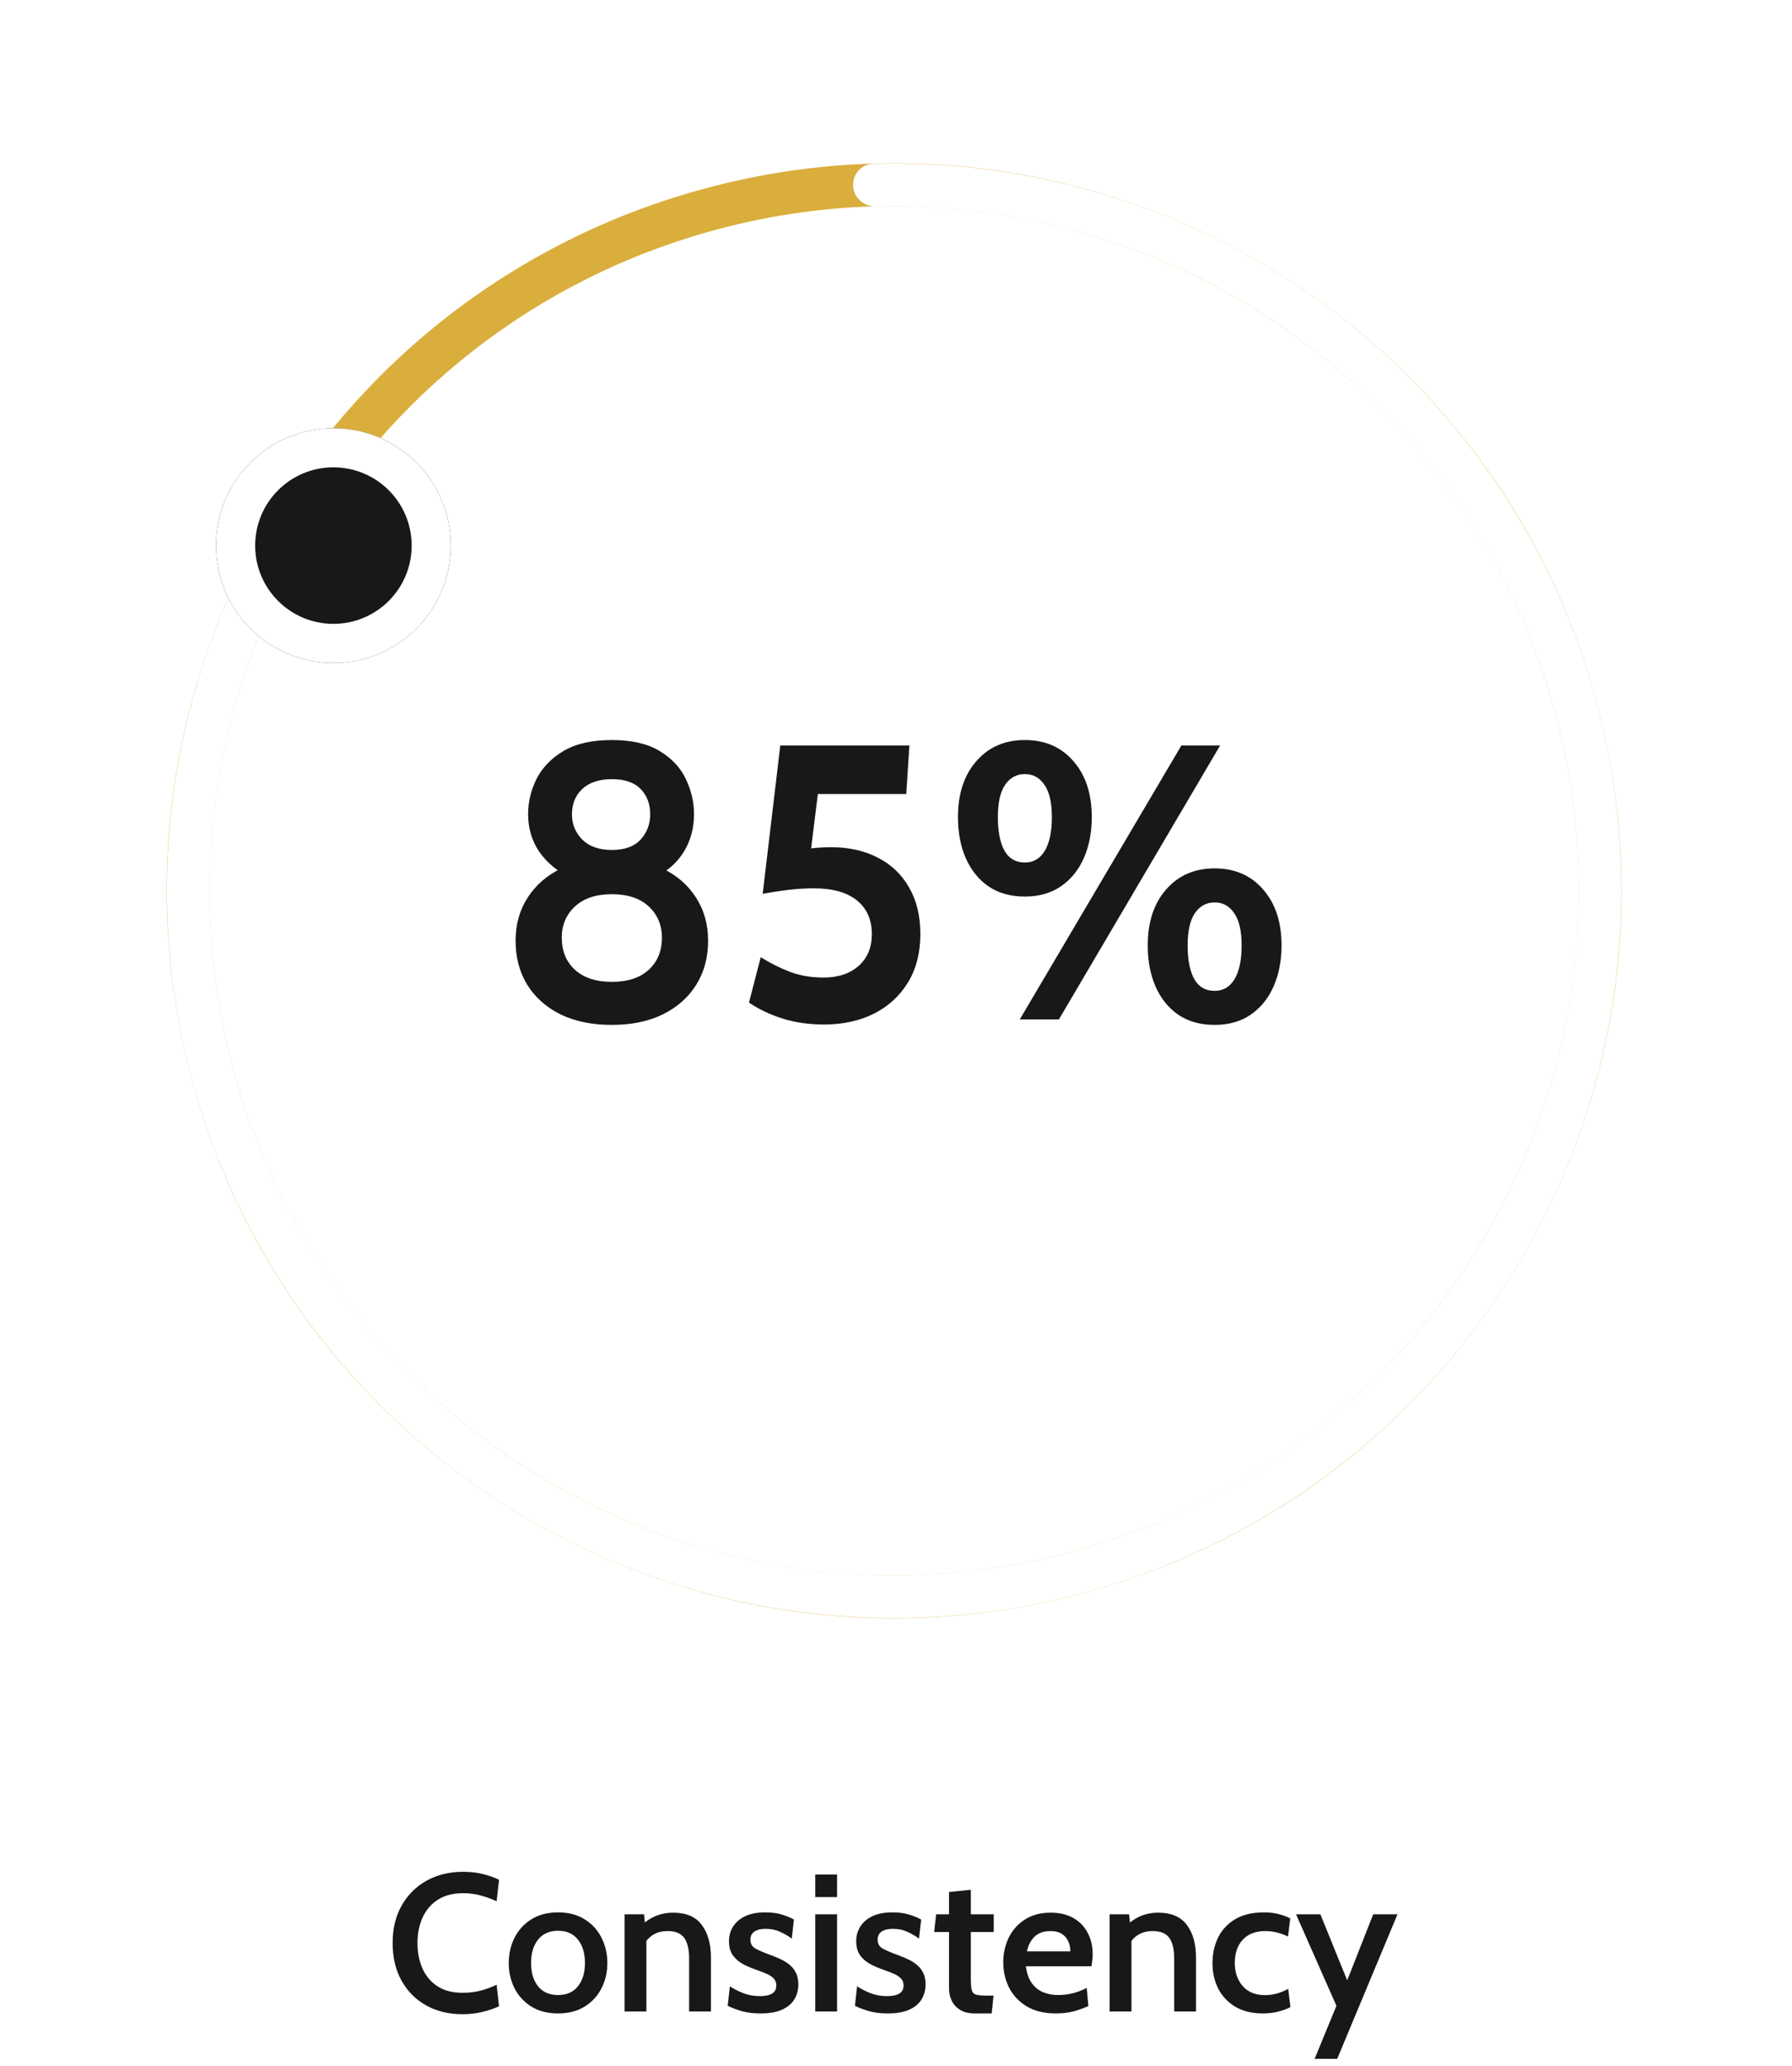 <svg width="229" height="264" viewBox="0 0 229 264" fill="none" xmlns="http://www.w3.org/2000/svg">
<path d="M78.187 130.96C75.654 130.96 73.462 130.51 71.612 129.61C69.779 128.693 68.362 127.427 67.362 125.81C66.379 124.193 65.887 122.327 65.887 120.21C65.887 118.11 66.404 116.268 67.437 114.685C68.47 113.085 69.904 111.843 71.737 110.96C73.587 110.06 75.737 109.61 78.187 109.61C80.637 109.61 82.787 110.06 84.637 110.96C86.487 111.843 87.92 113.085 88.937 114.685C89.97 116.268 90.487 118.11 90.487 120.21C90.487 122.327 89.987 124.193 88.987 125.81C87.987 127.427 86.562 128.693 84.712 129.61C82.879 130.51 80.704 130.96 78.187 130.96ZM78.187 125.46C80.22 125.46 81.795 124.943 82.912 123.91C84.029 122.877 84.587 121.51 84.587 119.81C84.587 118.21 84.029 116.885 82.912 115.835C81.795 114.785 80.22 114.26 78.187 114.26C76.17 114.26 74.595 114.785 73.462 115.835C72.345 116.885 71.787 118.21 71.787 119.81C71.787 121.51 72.345 122.877 73.462 123.91C74.595 124.943 76.17 125.46 78.187 125.46ZM78.187 113.26C76.204 113.26 74.404 112.868 72.787 112.085C71.17 111.302 69.879 110.218 68.912 108.835C67.962 107.435 67.487 105.827 67.487 104.01C67.487 102.477 67.845 100.985 68.562 99.535C69.295 98.085 70.445 96.893 72.012 95.96C73.595 95.027 75.654 94.56 78.187 94.56C80.72 94.56 82.754 95.027 84.287 95.96C85.837 96.893 86.954 98.085 87.637 99.535C88.337 100.985 88.687 102.477 88.687 104.01C88.687 105.827 88.254 107.435 87.387 108.835C86.537 110.218 85.32 111.302 83.737 112.085C82.17 112.868 80.32 113.26 78.187 113.26ZM78.187 108.61C79.82 108.61 81.045 108.168 81.862 107.285C82.679 106.385 83.087 105.31 83.087 104.06C83.087 102.727 82.679 101.643 81.862 100.81C81.045 99.977 79.82 99.56 78.187 99.56C76.57 99.56 75.312 99.977 74.412 100.81C73.529 101.643 73.087 102.727 73.087 104.06C73.087 105.31 73.529 106.385 74.412 107.285C75.312 108.168 76.57 108.61 78.187 108.61ZM105.313 130.91C103.396 130.91 101.638 130.66 100.038 130.16C98.438 129.66 96.996 128.977 95.713 128.11L97.213 122.31C98.446 123.077 99.696 123.702 100.963 124.185C102.246 124.668 103.663 124.91 105.213 124.91C107.113 124.91 108.621 124.41 109.738 123.41C110.854 122.41 111.413 121.06 111.413 119.36C111.413 117.527 110.779 116.093 109.513 115.06C108.246 114.027 106.413 113.51 104.013 113.51C102.913 113.51 101.813 113.577 100.713 113.71C99.629 113.843 98.546 114.01 97.463 114.21L99.713 95.26H116.213L115.813 101.46H104.513L103.313 111.16L100.913 108.96C101.713 108.727 102.546 108.552 103.413 108.435C104.296 108.318 105.246 108.26 106.263 108.26C108.496 108.26 110.463 108.702 112.163 109.585C113.879 110.452 115.213 111.718 116.163 113.385C117.129 115.035 117.613 117.027 117.613 119.36C117.613 121.76 117.079 123.827 116.013 125.56C114.963 127.277 113.513 128.602 111.663 129.535C109.813 130.452 107.696 130.91 105.313 130.91ZM130.968 114.56C129.151 114.56 127.601 114.127 126.318 113.26C125.051 112.377 124.085 111.177 123.418 109.66C122.751 108.127 122.418 106.377 122.418 104.41C122.418 101.427 123.201 99.043 124.768 97.26C126.335 95.46 128.401 94.56 130.968 94.56C133.551 94.56 135.618 95.46 137.168 97.26C138.735 99.043 139.518 101.427 139.518 104.41C139.518 106.377 139.176 108.127 138.493 109.66C137.826 111.177 136.851 112.377 135.568 113.26C134.301 114.127 132.768 114.56 130.968 114.56ZM130.968 110.21C132.068 110.21 132.918 109.71 133.518 108.71C134.118 107.693 134.418 106.26 134.418 104.41C134.418 102.56 134.101 101.185 133.468 100.285C132.851 99.368 132.018 98.91 130.968 98.91C129.918 98.91 129.076 99.368 128.443 100.285C127.826 101.185 127.518 102.56 127.518 104.41C127.518 106.26 127.801 107.693 128.368 108.71C128.935 109.71 129.801 110.21 130.968 110.21ZM130.318 130.26L150.968 95.26H155.918L135.318 130.26H130.318ZM155.218 130.96C153.401 130.96 151.851 130.527 150.568 129.66C149.301 128.777 148.335 127.577 147.668 126.06C147.001 124.527 146.668 122.777 146.668 120.81C146.668 117.827 147.451 115.443 149.018 113.66C150.585 111.86 152.651 110.96 155.218 110.96C157.801 110.96 159.868 111.86 161.418 113.66C162.985 115.443 163.768 117.827 163.768 120.81C163.768 122.777 163.426 124.527 162.743 126.06C162.076 127.577 161.101 128.777 159.818 129.66C158.551 130.527 157.018 130.96 155.218 130.96ZM155.218 126.61C156.318 126.61 157.168 126.11 157.768 125.11C158.368 124.093 158.668 122.66 158.668 120.81C158.668 118.96 158.351 117.585 157.718 116.685C157.102 115.768 156.268 115.31 155.218 115.31C154.168 115.31 153.326 115.768 152.693 116.685C152.076 117.585 151.768 118.96 151.768 120.81C151.768 122.66 152.051 124.093 152.618 125.11C153.185 126.11 154.051 126.61 155.218 126.61Z" fill="#181818"/>
<path d="M90.209 24.053C139.786 10.768 190.746 40.19 204.03 89.767C217.314 139.344 187.893 190.304 138.315 203.588C88.738 216.872 37.779 187.451 24.495 137.873C11.21 88.296 40.632 37.337 90.209 24.053ZM136.903 198.316C183.569 185.812 211.262 137.845 198.758 91.18C186.254 44.514 138.287 16.82 91.622 29.324C44.956 41.828 17.262 89.795 29.767 136.461C42.27 183.126 90.237 210.82 136.903 198.316Z" fill="#DAAE3C"/>
<path d="M109.023 23.767C108.935 22.263 110.085 20.968 111.591 20.924C131.45 20.353 150.997 26.162 167.344 37.537C184.438 49.432 197.042 66.724 203.133 86.639C209.224 106.555 208.449 127.939 200.933 147.361C193.417 166.783 179.595 183.118 161.684 193.745C143.774 204.371 122.813 208.675 102.165 205.964C81.516 203.253 62.377 193.685 47.816 178.795C33.256 163.905 24.119 144.556 21.871 123.852C19.721 104.053 23.99 84.113 34.009 66.957C34.769 65.655 36.456 65.267 37.735 66.065C39.013 66.863 39.399 68.545 38.641 69.847C29.269 85.965 25.279 104.68 27.297 123.263C29.413 142.751 38.013 160.964 51.718 174.979C65.424 188.995 83.439 198.001 102.875 200.552C122.311 203.104 142.041 199.054 158.899 189.051C175.758 179.048 188.768 163.673 195.843 145.391C202.918 127.109 203.647 106.981 197.914 88.236C192.18 69.49 180.317 53.214 164.227 42.017C148.884 31.341 130.546 25.873 111.908 26.375C110.402 26.416 109.111 25.272 109.023 23.767Z" fill="white"/>
<g filter="url(#filter0_d_5_10976)">
<circle cx="42.607" cy="61.715" r="15" fill="#181818"/>
<circle cx="42.607" cy="61.715" r="12.5" stroke="white" stroke-width="5"/>
</g>
<path d="M59.099 257.374C57.349 257.374 55.803 256.999 54.462 256.249C53.12 255.499 52.07 254.445 51.312 253.086C50.553 251.72 50.174 250.115 50.174 248.274C50.174 246.432 50.562 244.832 51.337 243.474C52.112 242.107 53.178 241.049 54.537 240.299C55.895 239.549 57.449 239.174 59.199 239.174C60.108 239.174 60.953 239.274 61.737 239.474C62.52 239.665 63.199 239.907 63.774 240.199L63.462 242.936C62.828 242.645 62.162 242.403 61.462 242.211C60.762 242.011 59.999 241.911 59.174 241.911C57.891 241.911 56.816 242.19 55.949 242.749C55.091 243.299 54.441 244.057 53.999 245.024C53.566 245.982 53.349 247.065 53.349 248.274C53.349 249.482 53.562 250.57 53.987 251.536C54.42 252.495 55.062 253.253 55.912 253.811C56.77 254.361 57.833 254.636 59.099 254.636C59.949 254.636 60.72 254.545 61.412 254.361C62.112 254.178 62.795 253.928 63.462 253.611L63.774 256.361C63.124 256.661 62.408 256.903 61.624 257.086C60.841 257.278 59.999 257.374 59.099 257.374ZM71.314 257.274C69.981 257.274 68.843 256.982 67.901 256.399C66.968 255.815 66.251 255.036 65.751 254.061C65.26 253.086 65.014 252.011 65.014 250.836C65.014 249.661 65.26 248.582 65.751 247.599C66.251 246.615 66.968 245.832 67.901 245.249C68.843 244.657 69.981 244.361 71.314 244.361C72.639 244.361 73.772 244.657 74.714 245.249C75.656 245.832 76.372 246.615 76.864 247.599C77.364 248.582 77.614 249.661 77.614 250.836C77.614 252.011 77.364 253.086 76.864 254.061C76.372 255.036 75.656 255.815 74.714 256.399C73.772 256.982 72.639 257.274 71.314 257.274ZM71.314 254.924C72.414 254.924 73.26 254.553 73.851 253.811C74.451 253.061 74.751 252.07 74.751 250.836C74.751 249.586 74.451 248.586 73.851 247.836C73.26 247.086 72.414 246.711 71.314 246.711C70.214 246.711 69.364 247.086 68.764 247.836C68.164 248.586 67.864 249.586 67.864 250.836C67.864 252.07 68.164 253.061 68.764 253.811C69.364 254.553 70.214 254.924 71.314 254.924ZM79.814 257.024V244.611H82.301L82.539 246.949L81.764 246.211C82.364 245.62 83.014 245.17 83.714 244.861C84.422 244.553 85.193 244.399 86.026 244.399C87.693 244.399 88.914 244.924 89.689 245.974C90.464 247.024 90.851 248.411 90.851 250.136V257.024H88.064V250.286C88.064 249.07 87.851 248.178 87.426 247.611C87.001 247.036 86.301 246.749 85.326 246.749C84.568 246.749 83.922 246.924 83.389 247.274C82.856 247.624 82.439 248.128 82.139 248.786L82.601 247.311V257.024H79.814ZM97.206 257.274C96.289 257.274 95.489 257.178 94.806 256.986C94.123 256.786 93.519 256.557 92.994 256.299L93.269 253.811C93.769 254.136 94.339 254.428 94.981 254.686C95.623 254.936 96.331 255.061 97.106 255.061C97.789 255.061 98.31 254.953 98.669 254.736C99.027 254.511 99.206 254.17 99.206 253.711C99.206 253.353 99.102 253.061 98.894 252.836C98.685 252.603 98.402 252.407 98.044 252.249C97.694 252.082 97.298 251.924 96.856 251.774C96.164 251.54 95.539 251.278 94.981 250.986C94.423 250.686 93.977 250.303 93.644 249.836C93.319 249.37 93.156 248.765 93.156 248.024C93.156 247.34 93.331 246.724 93.681 246.174C94.031 245.615 94.548 245.174 95.231 244.849C95.914 244.524 96.764 244.361 97.781 244.361C98.581 244.361 99.273 244.449 99.856 244.624C100.448 244.799 100.981 245.015 101.456 245.274L101.181 247.711C100.689 247.353 100.177 247.057 99.644 246.824C99.11 246.582 98.506 246.461 97.831 246.461C97.231 246.461 96.756 246.578 96.406 246.811C96.064 247.045 95.894 247.39 95.894 247.849C95.894 248.365 96.11 248.745 96.544 248.986C96.977 249.228 97.652 249.515 98.569 249.849C99.052 250.024 99.502 250.215 99.919 250.424C100.335 250.632 100.702 250.878 101.019 251.161C101.335 251.445 101.581 251.782 101.756 252.174C101.931 252.565 102.019 253.032 102.019 253.574C102.019 254.274 101.852 254.903 101.519 255.461C101.185 256.02 100.664 256.461 99.956 256.786C99.248 257.111 98.331 257.274 97.206 257.274ZM104.179 257.024V244.611H106.967V257.024H104.179ZM104.179 242.411V239.524H106.967V242.411H104.179ZM113.466 257.274C112.549 257.274 111.749 257.178 111.066 256.986C110.382 256.786 109.778 256.557 109.253 256.299L109.528 253.811C110.028 254.136 110.599 254.428 111.241 254.686C111.882 254.936 112.591 255.061 113.366 255.061C114.049 255.061 114.57 254.953 114.928 254.736C115.287 254.511 115.466 254.17 115.466 253.711C115.466 253.353 115.362 253.061 115.153 252.836C114.945 252.603 114.662 252.407 114.303 252.249C113.953 252.082 113.557 251.924 113.116 251.774C112.424 251.54 111.799 251.278 111.241 250.986C110.682 250.686 110.237 250.303 109.903 249.836C109.578 249.37 109.416 248.765 109.416 248.024C109.416 247.34 109.591 246.724 109.941 246.174C110.291 245.615 110.807 245.174 111.491 244.849C112.174 244.524 113.024 244.361 114.041 244.361C114.841 244.361 115.532 244.449 116.116 244.624C116.707 244.799 117.241 245.015 117.716 245.274L117.441 247.711C116.949 247.353 116.437 247.057 115.903 246.824C115.37 246.582 114.766 246.461 114.091 246.461C113.491 246.461 113.016 246.578 112.666 246.811C112.324 247.045 112.153 247.39 112.153 247.849C112.153 248.365 112.37 248.745 112.803 248.986C113.237 249.228 113.912 249.515 114.828 249.849C115.312 250.024 115.762 250.215 116.178 250.424C116.595 250.632 116.962 250.878 117.278 251.161C117.595 251.445 117.841 251.782 118.016 252.174C118.191 252.565 118.278 253.032 118.278 253.574C118.278 254.274 118.112 254.903 117.778 255.461C117.445 256.02 116.924 256.461 116.216 256.786C115.507 257.111 114.591 257.274 113.466 257.274ZM124.576 257.274C123.793 257.274 123.16 257.12 122.676 256.811C122.193 256.503 121.839 256.111 121.614 255.636C121.389 255.153 121.276 254.649 121.276 254.124V246.874H119.376L119.626 244.611H121.276V241.761L124.064 241.474V244.611H126.989V246.874H124.064V252.811C124.064 253.503 124.106 254.003 124.189 254.311C124.272 254.611 124.464 254.803 124.764 254.886C125.064 254.961 125.547 254.999 126.214 254.999H126.964L126.726 257.274H124.576ZM134.934 257.274C133.451 257.274 132.209 256.974 131.209 256.374C130.218 255.774 129.468 254.982 128.959 253.999C128.459 253.007 128.209 251.92 128.209 250.736C128.209 249.595 128.443 248.545 128.909 247.586C129.384 246.62 130.072 245.849 130.972 245.274C131.88 244.69 132.98 244.399 134.272 244.399C135.405 244.399 136.372 244.628 137.172 245.086C137.972 245.545 138.58 246.178 138.997 246.986C139.422 247.786 139.634 248.703 139.634 249.736C139.634 249.97 139.618 250.215 139.584 250.474C139.559 250.724 139.522 250.982 139.472 251.249H131.097C131.214 252.157 131.468 252.878 131.859 253.411C132.251 253.945 132.739 254.332 133.322 254.574C133.905 254.807 134.534 254.924 135.209 254.924C135.876 254.924 136.518 254.845 137.134 254.686C137.759 254.52 138.339 254.295 138.872 254.011L139.084 256.324C138.609 256.557 138.022 256.774 137.322 256.974C136.622 257.174 135.826 257.274 134.934 257.274ZM131.222 249.349H136.784C136.784 248.899 136.697 248.478 136.522 248.086C136.355 247.686 136.084 247.365 135.709 247.124C135.343 246.874 134.859 246.749 134.259 246.749C133.384 246.749 132.701 246.986 132.209 247.461C131.726 247.936 131.397 248.565 131.222 249.349ZM141.801 257.024V244.611H144.289L144.526 246.949L143.751 246.211C144.351 245.62 145.001 245.17 145.701 244.861C146.41 244.553 147.18 244.399 148.014 244.399C149.68 244.399 150.901 244.924 151.676 245.974C152.451 247.024 152.839 248.411 152.839 250.136V257.024H150.051V250.286C150.051 249.07 149.839 248.178 149.414 247.611C148.989 247.036 148.289 246.749 147.314 246.749C146.555 246.749 145.91 246.924 145.376 247.274C144.843 247.624 144.426 248.128 144.126 248.786L144.589 247.311V257.024H141.801ZM161.406 257.274C159.989 257.274 158.802 256.986 157.843 256.411C156.885 255.828 156.16 255.053 155.668 254.086C155.185 253.111 154.943 252.036 154.943 250.861C154.943 249.661 155.181 248.57 155.656 247.586C156.139 246.603 156.868 245.82 157.843 245.236C158.818 244.653 160.048 244.361 161.531 244.361C162.214 244.361 162.839 244.436 163.406 244.586C163.973 244.728 164.464 244.911 164.881 245.136L164.593 247.449C164.185 247.24 163.735 247.074 163.243 246.949C162.752 246.815 162.239 246.749 161.706 246.749C160.456 246.749 159.489 247.12 158.806 247.861C158.131 248.595 157.793 249.582 157.793 250.824C157.793 252.015 158.131 252.999 158.806 253.774C159.481 254.549 160.435 254.936 161.668 254.936C162.193 254.936 162.702 254.865 163.193 254.724C163.685 254.582 164.16 254.386 164.618 254.136L164.906 256.461C164.506 256.686 163.993 256.878 163.368 257.036C162.752 257.195 162.098 257.274 161.406 257.274ZM167.996 263.074L170.783 256.299L165.621 244.611H168.733L172.158 253.049L175.483 244.611H178.583L170.883 263.074H167.996Z" fill="#181818"/>
<defs>
<filter id="filter0_d_5_10976" x="19.607" y="46.715" width="46" height="46" filterUnits="userSpaceOnUse" color-interpolation-filters="sRGB">
<feFlood flood-opacity="0" result="BackgroundImageFix"/>
<feColorMatrix in="SourceAlpha" type="matrix" values="0 0 0 0 0 0 0 0 0 0 0 0 0 0 0 0 0 0 127 0" result="hardAlpha"/>
<feOffset dy="8"/>
<feGaussianBlur stdDeviation="4"/>
<feComposite in2="hardAlpha" operator="out"/>
<feColorMatrix type="matrix" values="0 0 0 0 0.963 0 0 0 0 0.919 0 0 0 0 0.81 0 0 0 1 0"/>
<feBlend mode="multiply" in2="BackgroundImageFix" result="effect1_dropShadow_5_10976"/>
<feBlend mode="normal" in="SourceGraphic" in2="effect1_dropShadow_5_10976" result="shape"/>
</filter>
</defs>
</svg>
